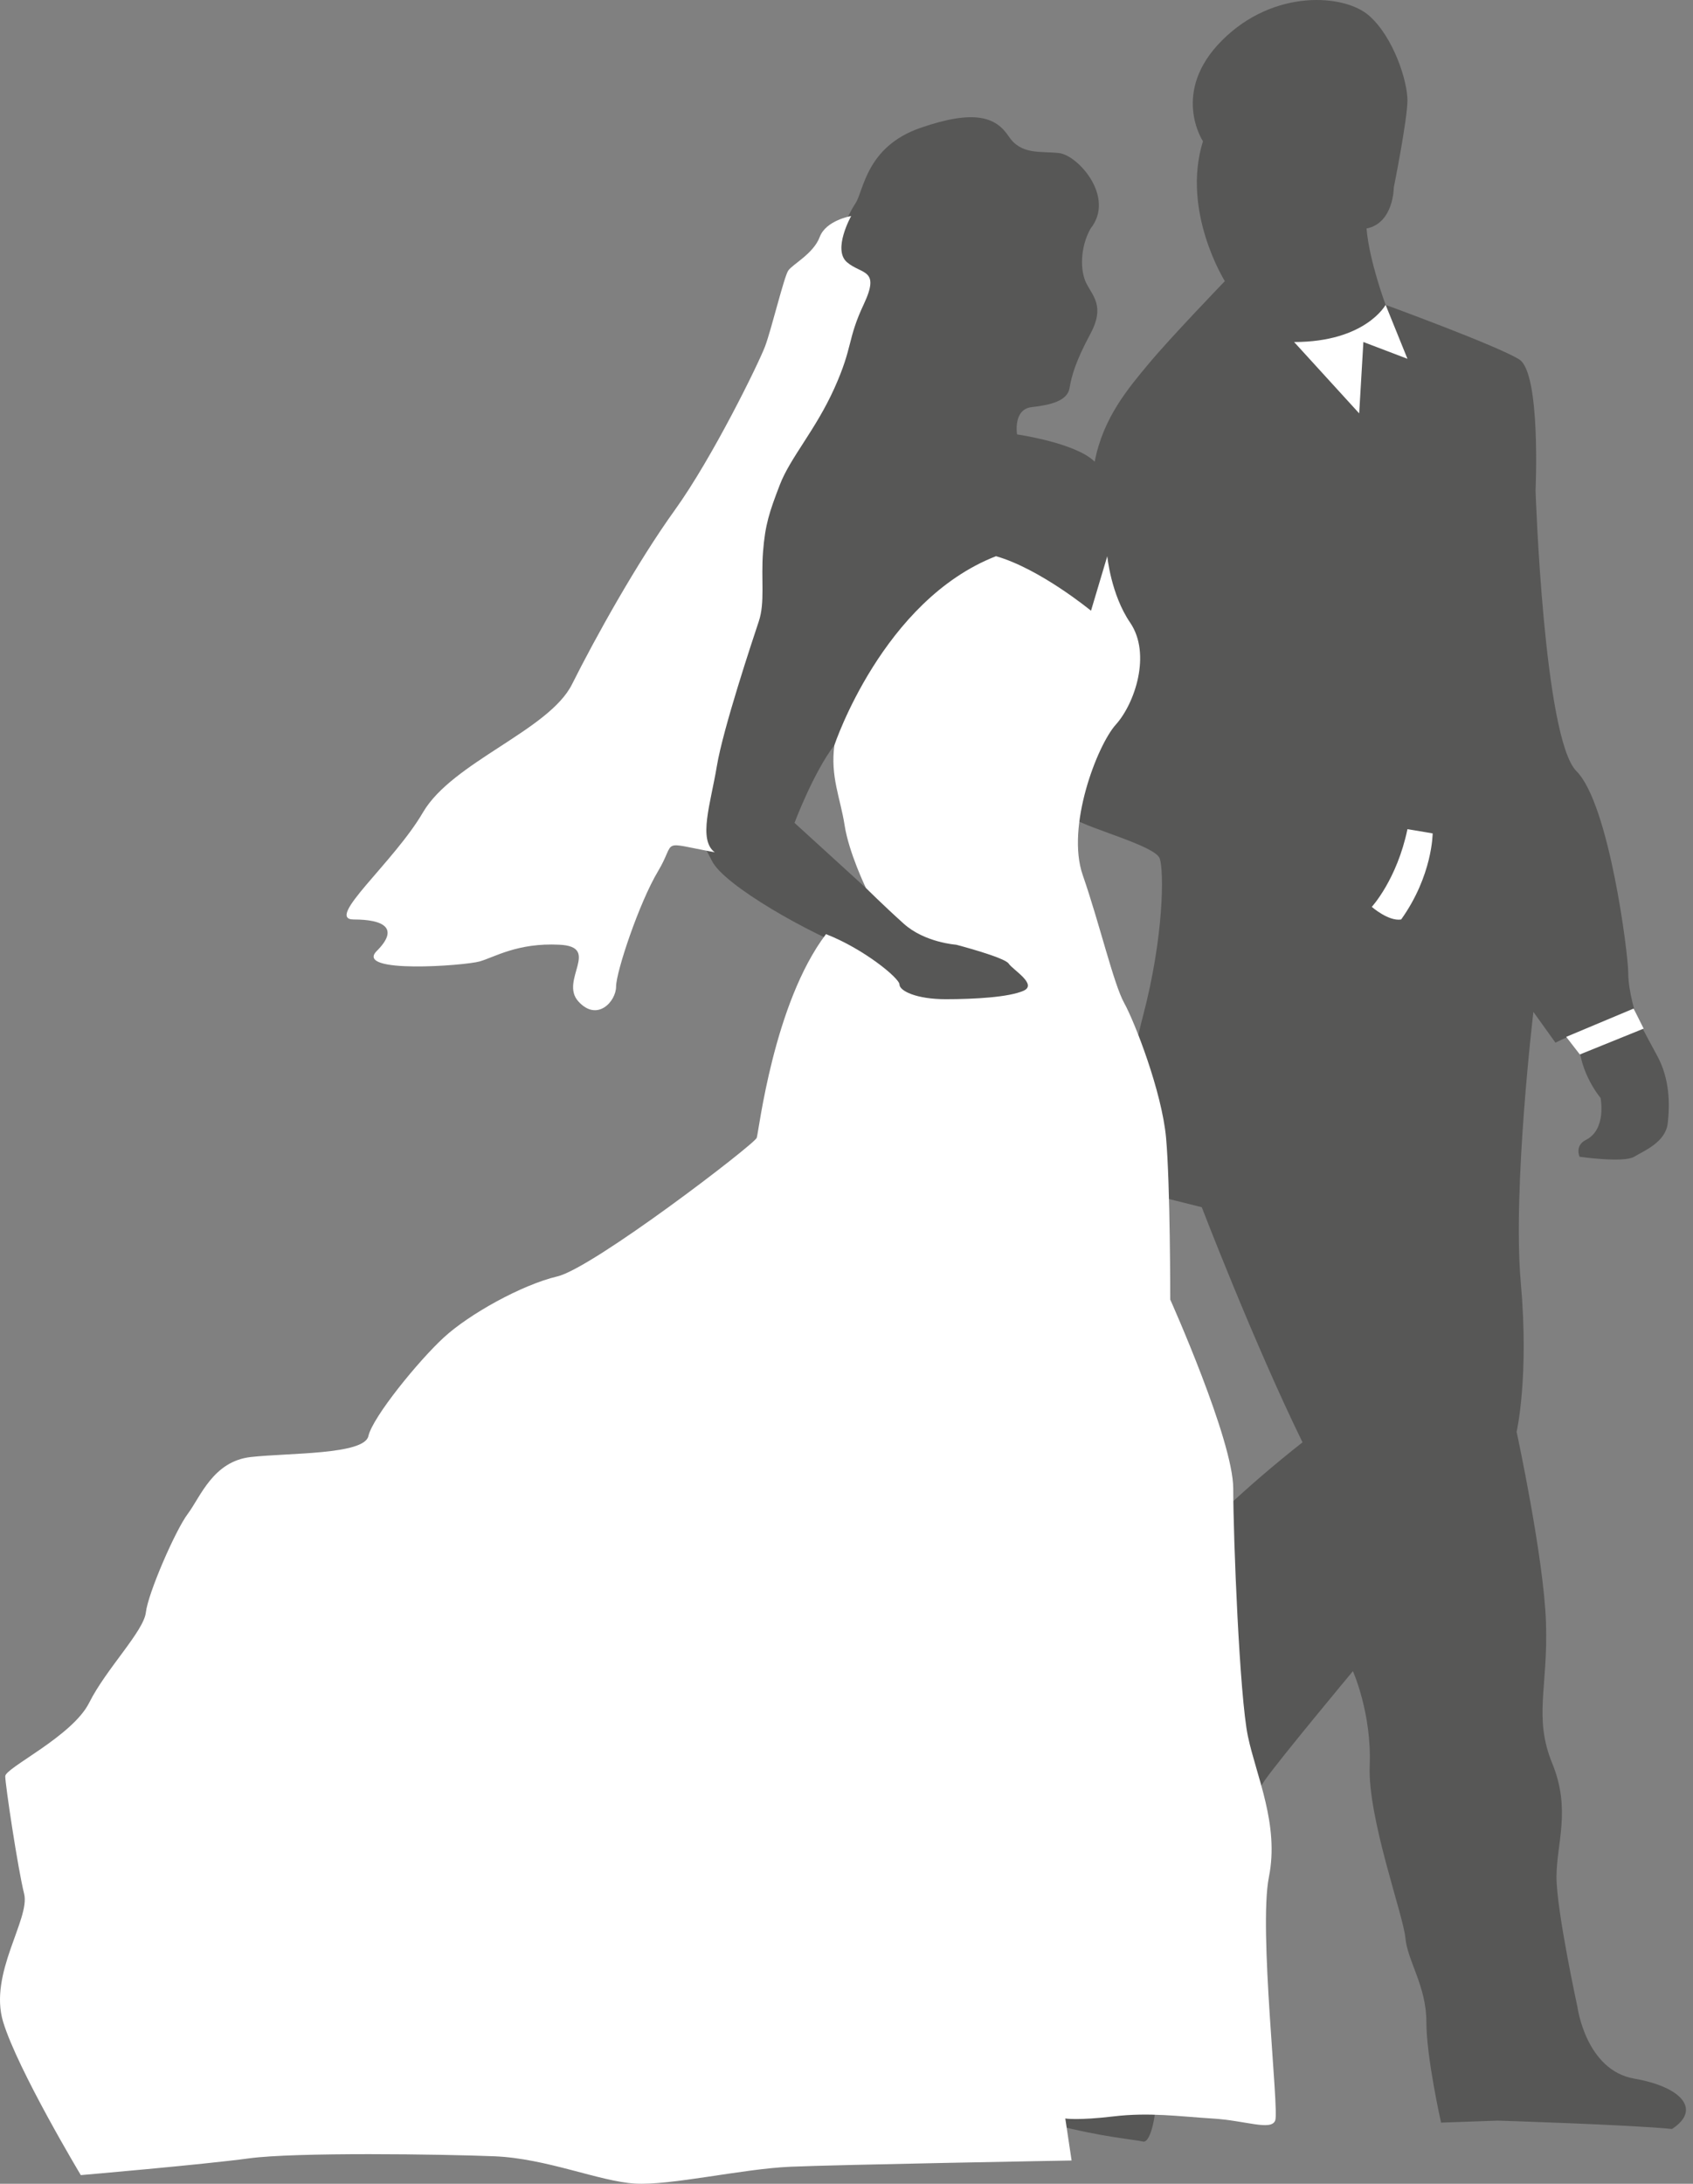 <?xml version="1.0" encoding="UTF-8" standalone="no"?>
<!DOCTYPE svg PUBLIC "-//W3C//DTD SVG 1.1//EN" "http://www.w3.org/Graphics/SVG/1.1/DTD/svg11.dtd">
<svg width="100%" height="100%" viewBox="0 0 152 196" version="1.1" xmlns="http://www.w3.org/2000/svg" xmlns:xlink="http://www.w3.org/1999/xlink" xml:space="preserve" xmlns:serif="http://www.serif.com/" style="fill-rule:evenodd;clip-rule:evenodd;stroke-linejoin:round;stroke-miterlimit:1.414;">
    <rect x="0" y="0" width="152" height="196" fill="#808080" stroke="none"/>
    <g transform="matrix(1,0,0,1,-170.243,-916.419)">
        <path d="M316.96,1102.98C312.626,1102.22 311.872,1096.57 311.872,1096.57C311.872,1096.57 309.987,1087.9 309.987,1084.88C309.987,1081.87 311.306,1078.85 309.611,1074.7C307.914,1070.56 309.233,1067.92 309.045,1062.08C308.857,1056.24 306.407,1044.93 306.407,1044.93C306.407,1044.93 307.538,1040.03 306.783,1031.55C306.029,1023.07 307.914,1007.24 307.914,1007.24L309.893,1010C311.045,1009.44 310.94,1009.52 312.05,1009.1C311.673,1012.3 313.944,1014.96 313.944,1014.96C313.944,1014.96 314.51,1017.79 312.626,1018.73C311.601,1019.25 312.061,1020.24 312.061,1020.24C312.061,1020.24 316.018,1020.81 316.96,1020.24C317.903,1019.68 319.788,1018.92 319.977,1017.22C320.165,1015.53 320.165,1013.27 319.035,1011.19C317.904,1009.12 317.162,1007.66 317.162,1007.66C317.162,1007.66 316.429,1005.46 316.429,1003.74C316.429,1002.03 314.715,988.569 311.78,985.633C308.842,982.696 308.107,960.424 308.107,960.424C308.107,960.424 308.596,949.9 306.639,948.677C304.683,947.452 294.647,943.782 294.647,943.782C294.647,943.782 293.177,939.865 292.933,936.928C295.379,936.439 295.379,933.258 295.379,933.258C295.379,933.258 296.605,927.139 296.605,925.426C296.605,923.711 295.379,919.795 293.177,917.838C290.975,915.881 284.611,915.39 279.961,920.041C275.311,924.692 278.247,929.098 278.247,929.098C276.284,935.389 280.211,941.652 280.211,941.652C280.211,941.652 275.311,946.74 273.427,949.002C271.542,951.264 269.281,953.902 268.527,957.859C266.832,956.164 261.554,955.409 261.554,955.409C261.554,955.409 261.177,953.148 262.872,952.96C264.569,952.772 266.076,952.394 266.265,951.264C266.454,950.133 266.831,948.814 268.15,946.364C269.469,943.915 268.338,942.972 267.774,941.842C267.208,940.711 267.208,938.638 268.15,936.942C270.412,934.115 267.019,930.345 265.323,930.157C263.628,929.969 261.93,930.345 260.8,928.65C259.669,926.953 257.785,926.2 252.885,927.895C247.986,929.592 247.797,933.549 247.043,934.68C246.289,935.811 245.158,938.45 245.347,939.015C245.536,939.58 242.897,948.061 242.331,949.38C241.765,950.699 234.039,970.864 234.227,972.373C234.415,973.88 230.458,985.564 230.458,986.318C230.458,987.073 233.607,992.544 234.16,993.68C235.229,995.882 242.988,1000.28 247.349,1001.87C248.301,1002.22 250.66,1005.88 251.391,1006.23C253.048,1007.03 256.305,1006.1 256.39,1006.23C256.767,1006.8 264.192,1012.51 264.192,1012.51L267.396,999.698C267.396,999.698 265.134,988.956 266.643,989.898C268.15,990.84 273.993,992.348 274.37,993.479C274.747,994.61 274.747,1000.45 272.862,1007.61C270.977,1014.77 270.6,1022.88 270.6,1022.88L278.139,1024.77C278.139,1024.77 282.85,1037.02 287.185,1045.87C281.909,1050.02 278.139,1053.79 277.573,1054.54C277.009,1055.3 259.481,1096.94 259.481,1096.94C259.481,1096.94 260.612,1105.99 264.946,1107.12C269.281,1108.25 272.108,1108.44 272.862,1108.63C273.616,1108.82 274.181,1105.62 273.993,1104.11C273.805,1102.6 280.212,1085.64 280.212,1084.88C280.212,1084.13 282.474,1078.1 283.793,1076.21C285.112,1074.33 291.708,1066.41 291.708,1066.41C291.708,1066.41 293.405,1070.18 293.217,1074.89C293.028,1079.61 296.232,1088.28 296.421,1090.35C296.609,1092.42 298.305,1094.68 298.305,1097.89C298.305,1101.09 299.624,1106.93 299.624,1106.93L304.712,1106.75C304.712,1106.75 316.586,1107.12 320.355,1107.5C322.992,1105.8 321.295,1103.73 316.96,1102.98ZM247.983,996.116L241.575,990.273C241.575,990.273 243.271,985.751 245.156,983.299C245.156,983.299 245.533,988.765 246.852,990.65C248.171,992.535 247.983,996.116 247.983,996.116Z" style="fill:rgb(87,87,86);fill-rule:nonzero;"/>
        <path d="M245.156,983.3C245.156,983.3 249.491,970.297 259.667,966.339C263.626,967.47 268.195,971.235 268.195,971.235L269.656,966.339C269.656,966.339 269.98,969.772 271.706,972.298C273.631,975.116 272.126,979.563 270.43,981.446C268.734,983.332 265.945,990.621 267.451,994.955C268.959,999.29 270.231,1004.75 271.174,1006.44C272.116,1008.14 274.557,1014.4 274.934,1018.54C275.31,1022.69 275.31,1033.06 275.31,1033.06C275.31,1033.06 280.965,1045.68 280.965,1050.02C280.965,1054.35 281.529,1068.67 282.283,1072.26C283.037,1075.84 285.11,1080.17 284.169,1084.88C283.226,1089.59 285.11,1105.8 284.733,1106.74C284.356,1107.69 282.095,1106.74 279.08,1106.56C276.063,1106.37 273.426,1105.99 270.222,1106.37C267.018,1106.75 265.887,1106.56 265.887,1106.56L266.453,1110.33C266.453,1110.33 245.533,1110.7 241.198,1110.89C236.864,1111.08 230.456,1112.59 227.252,1112.4C224.048,1112.21 219.337,1110.14 214.626,1109.95C209.913,1109.76 196.721,1109.57 192.574,1110.14C188.428,1110.7 177.498,1111.64 177.498,1111.64C177.498,1111.64 171.844,1102.22 170.525,1097.89C169.205,1093.55 172.974,1088.65 172.409,1086.39C171.844,1084.13 170.714,1076.59 170.714,1075.84C170.714,1075.08 176.744,1072.26 178.252,1069.24C179.76,1066.22 183.151,1062.83 183.34,1061.13C183.529,1059.44 185.98,1053.78 187.109,1052.28C188.241,1050.77 189.372,1047.57 192.764,1047.19C196.156,1046.81 202.941,1047 203.318,1045.31C203.695,1043.61 207.84,1038.52 210.102,1036.45C212.364,1034.37 217.076,1031.74 220.28,1030.98C223.483,1030.23 237.996,1019.11 238.184,1018.54C238.372,1017.98 239.691,1006.48 244.402,1000.26C247.796,1001.58 251,1004.22 251,1004.78C251,1005.35 252.508,1006.1 255.146,1006.1C257.785,1006.1 260.799,1005.92 262.119,1005.35C263.439,1004.78 261.178,1003.47 260.8,1002.9C260.424,1002.34 256.089,1001.21 256.089,1001.21C256.089,1001.21 253.263,1001.02 251.378,999.32C249.493,997.623 247.985,996.116 247.985,996.116C247.985,996.116 246.45,992.937 246.073,990.487C245.693,988.037 244.779,986.127 245.156,983.3Z" style="fill:white;fill-rule:nonzero;"/>
        <path d="M246.663,935.808C246.663,935.808 244.968,938.824 246.287,939.954C247.605,941.084 249.303,940.519 247.795,943.724C246.287,946.927 246.853,947.493 245.156,951.262C243.459,955.031 241.198,957.481 240.257,959.931C239.314,962.381 238.937,963.512 238.748,965.962C238.559,968.412 238.936,970.485 238.371,972.181C237.807,973.877 235.167,981.793 234.602,985.185C234.037,988.578 232.906,991.782 234.413,992.913C229.325,991.971 231.02,991.782 229.325,994.609C227.629,997.435 225.555,1003.65 225.555,1004.97C225.555,1006.29 223.86,1008.18 222.162,1006.29C220.467,1004.41 224.235,1001.39 220.467,1001.21C216.697,1001.02 214.625,1002.34 213.305,1002.71C211.986,1003.09 201.997,1003.84 204.071,1001.77C206.145,999.697 204.635,998.944 201.998,998.944C199.361,998.944 205.578,993.855 208.218,989.332C210.856,984.81 219.526,981.981 221.599,977.836C223.672,973.691 227.441,966.905 230.833,962.193C234.225,957.481 238.371,949.001 238.937,947.493C239.502,945.986 240.633,941.273 241.01,940.709C241.387,940.143 243.272,939.2 243.837,937.693C244.401,936.185 246.663,935.808 246.663,935.808Z" style="fill:white;fill-rule:nonzero;"/>
        <path d="M293.403,997.813C293.403,997.813 295.664,995.362 296.606,990.839L298.868,991.217C298.868,991.217 298.868,994.986 296.041,998.944C294.91,999.132 293.403,997.813 293.403,997.813Z" style="fill:white;fill-rule:nonzero;"/>
        <path d="M310.859,1009.48L316.912,1006.94L317.813,1008.74L312.083,1011.06L310.859,1009.48Z" style="fill:white;fill-rule:nonzero;"/>
        <path d="M286.43,947.116L292.273,953.522L292.649,947.116L296.607,948.623L294.646,943.781C294.646,943.781 292.837,947.116 286.43,947.116Z" style="fill:white;fill-rule:nonzero;"/>
    </g>
</svg>
